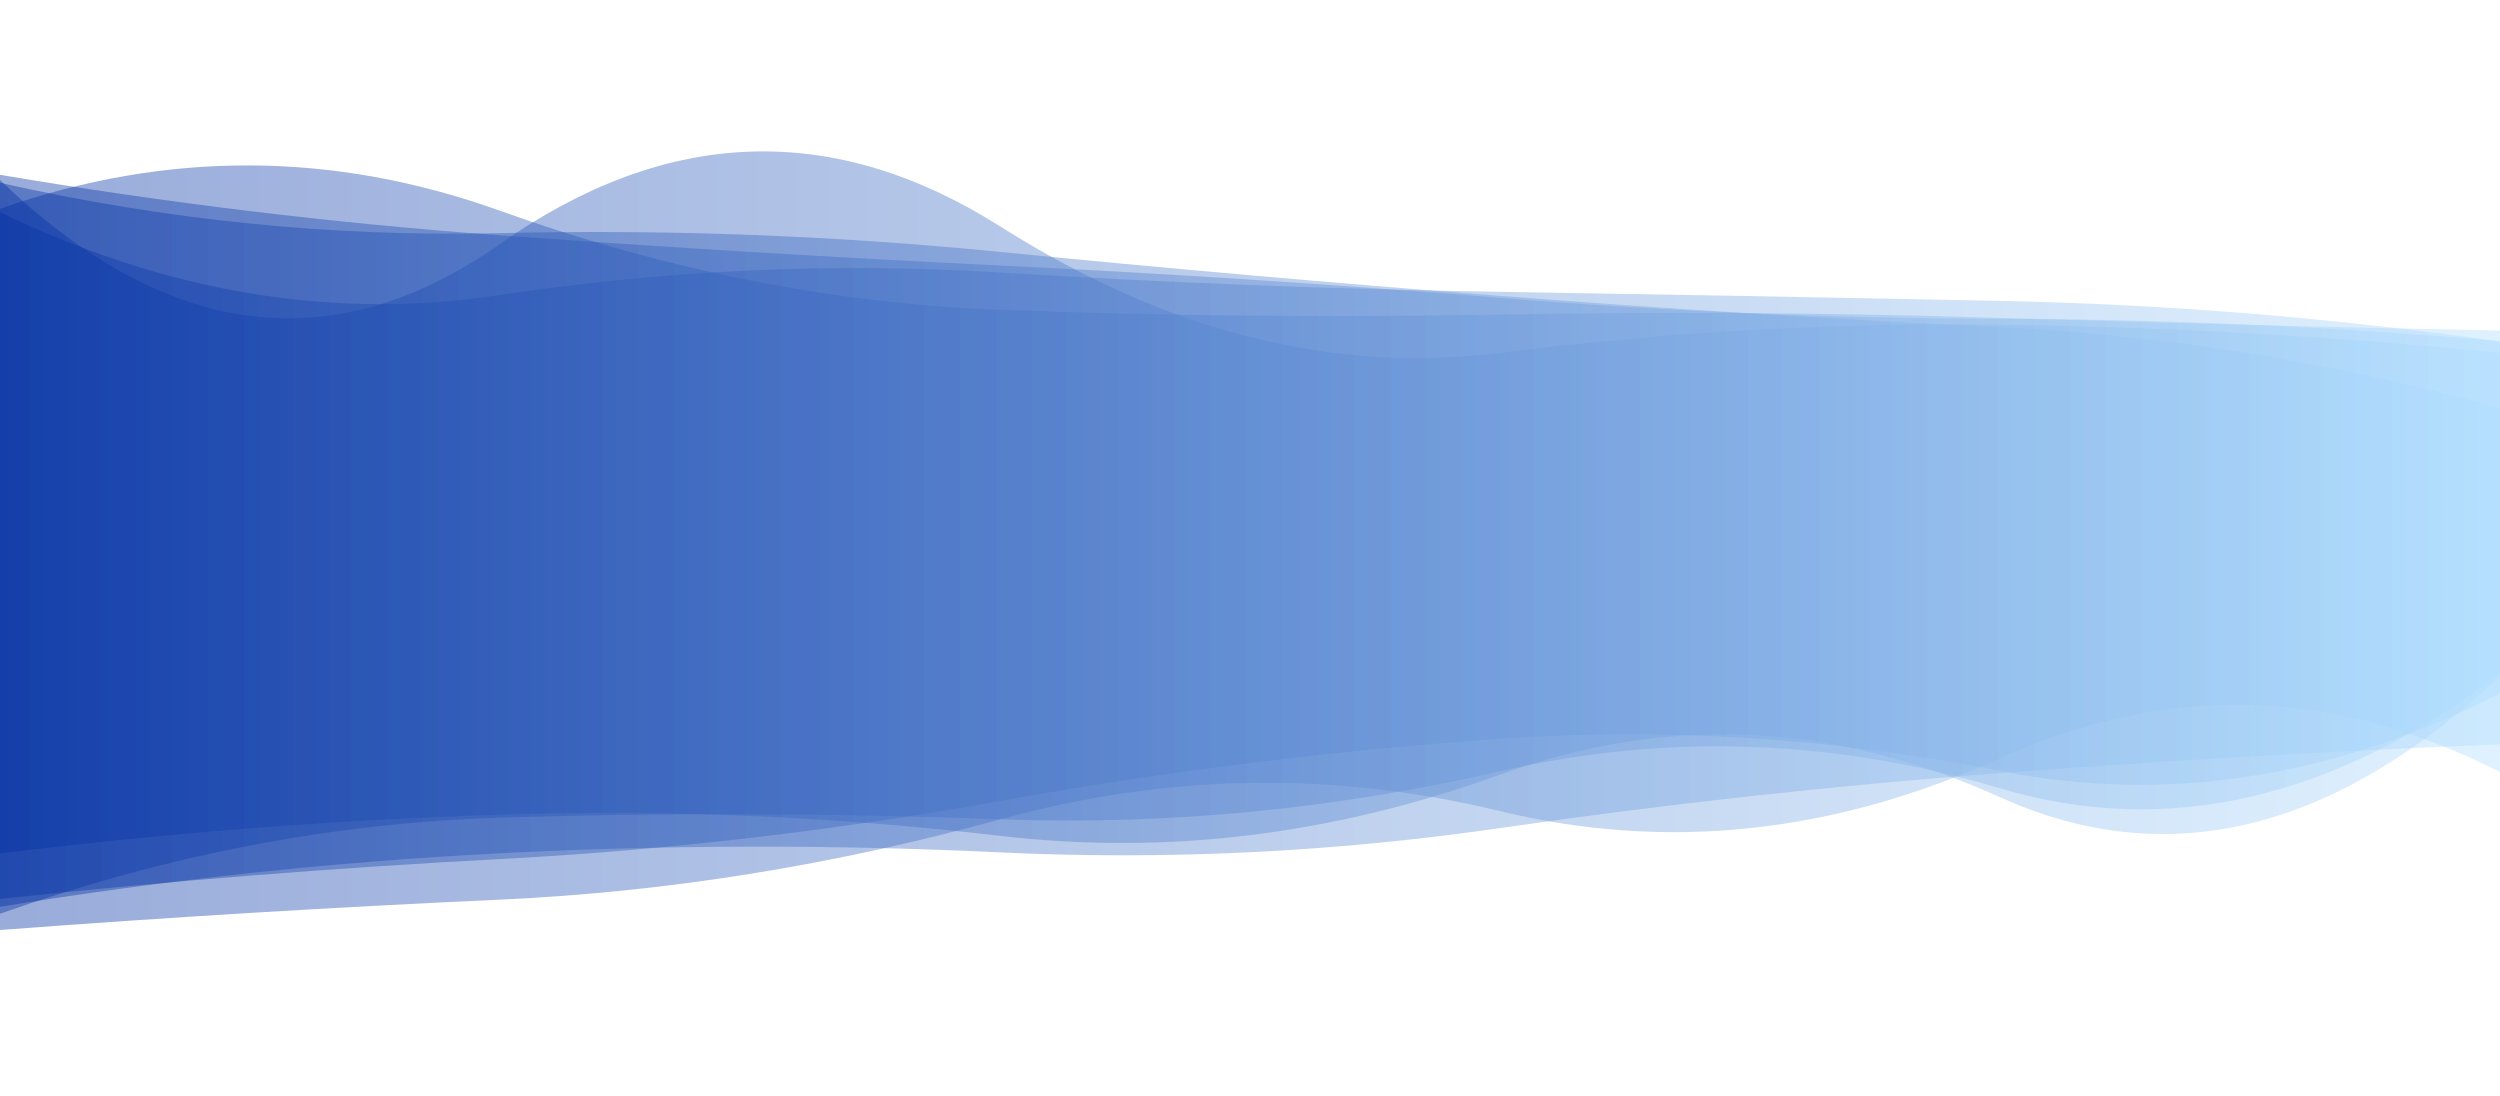 <?xml version="1.0" encoding="utf-8"?><svg xmlns="http://www.w3.org/2000/svg" xmlns:xlink="http://www.w3.org/1999/xlink" width="1280" height="561" preserveAspectRatio="xMidYMid" viewBox="0 0 1280 561" style="z-index:1;margin-right:-2px;display:block;background-repeat-y:initial;background-repeat-x:initial;animation-play-state:paused" ><g transform="" style="animation-play-state:paused" ><linearGradient id="lg-0.27252144241334375" x1="0" x2="1" y1="0" y2="0" style="animation-play-state:paused" ><stop stop-color="#002ea2" offset="0" style="animation-play-state:paused" ></stop>

  
<stop stop-color="#b0deff" offset="1" style="animation-play-state:paused" ></stop></linearGradient>
<path fill="url(#lg-0.27252144241334375)" opacity="0.4" d="M 0 0 M 0 460.253 Q 128 446.594 256 439.838 T 512 410.108 T 768 378.26 T 1024 394.723 T 1280 355.02 L 1280 174.872 Q 1152 156.666 1024 154.053 T 768 149.415 T 512 139.515 T 256 151.069 T 0 108.639 Z" style="opacity:0.4;animation-play-state:paused" ></path>
<path fill="url(#lg-0.27252144241334375)" opacity="0.4" d="M 0 0 M 0 464.274 Q 128 443.422 256 436.878 T 512 436.417 T 768 423.97 T 1024 395.79 T 1280 381.115 L 1280 174.68 Q 1152 163.542 1024 163.234 T 768 152.513 T 512 135.93 T 256 120.478 T 0 89.499 Z" style="opacity:0.4;animation-play-state:paused" ></path>
<path fill="url(#lg-0.27252144241334375)" opacity="0.4" d="M 0 0 M 0 467.844 Q 128 422.616 256 418.66 T 512 419.459 T 768 394.874 T 1024 403.62 T 1280 344.94 L 1280 180.637 Q 1152 167.946 1024 166.228 T 768 180.676 T 512 115.866 T 256 124.901 T 0 92.193 Z" style="opacity:0.4;animation-play-state:paused" ></path>
<path fill="url(#lg-0.27252144241334375)" opacity="0.4" d="M 0 0 M 0 476.169 Q 128 466.45 256 460.616 T 512 419.543 T 768 415.284 T 1024 388.213 T 1280 395.29 L 1280 169.225 Q 1152 166.779 1024 162.764 T 768 161.067 T 512 158.607 T 256 107.912 T 0 106.887 Z" style="opacity:0.4;animation-play-state:paused" ></path>
<path fill="url(#lg-0.27252144241334375)" opacity="0.4" d="M 0 0 M 0 436.941 Q 128 421.227 256 417.106 T 512 427.953 T 768 396.607 T 1024 408.167 T 1280 346.325 L 1280 208.819 Q 1152 173.702 1024 167.53 T 768 151.494 T 512 128.978 T 256 119.377 T 0 93.598 Z" style="opacity:0.4;animation-play-state:paused" ></path></g></svg>